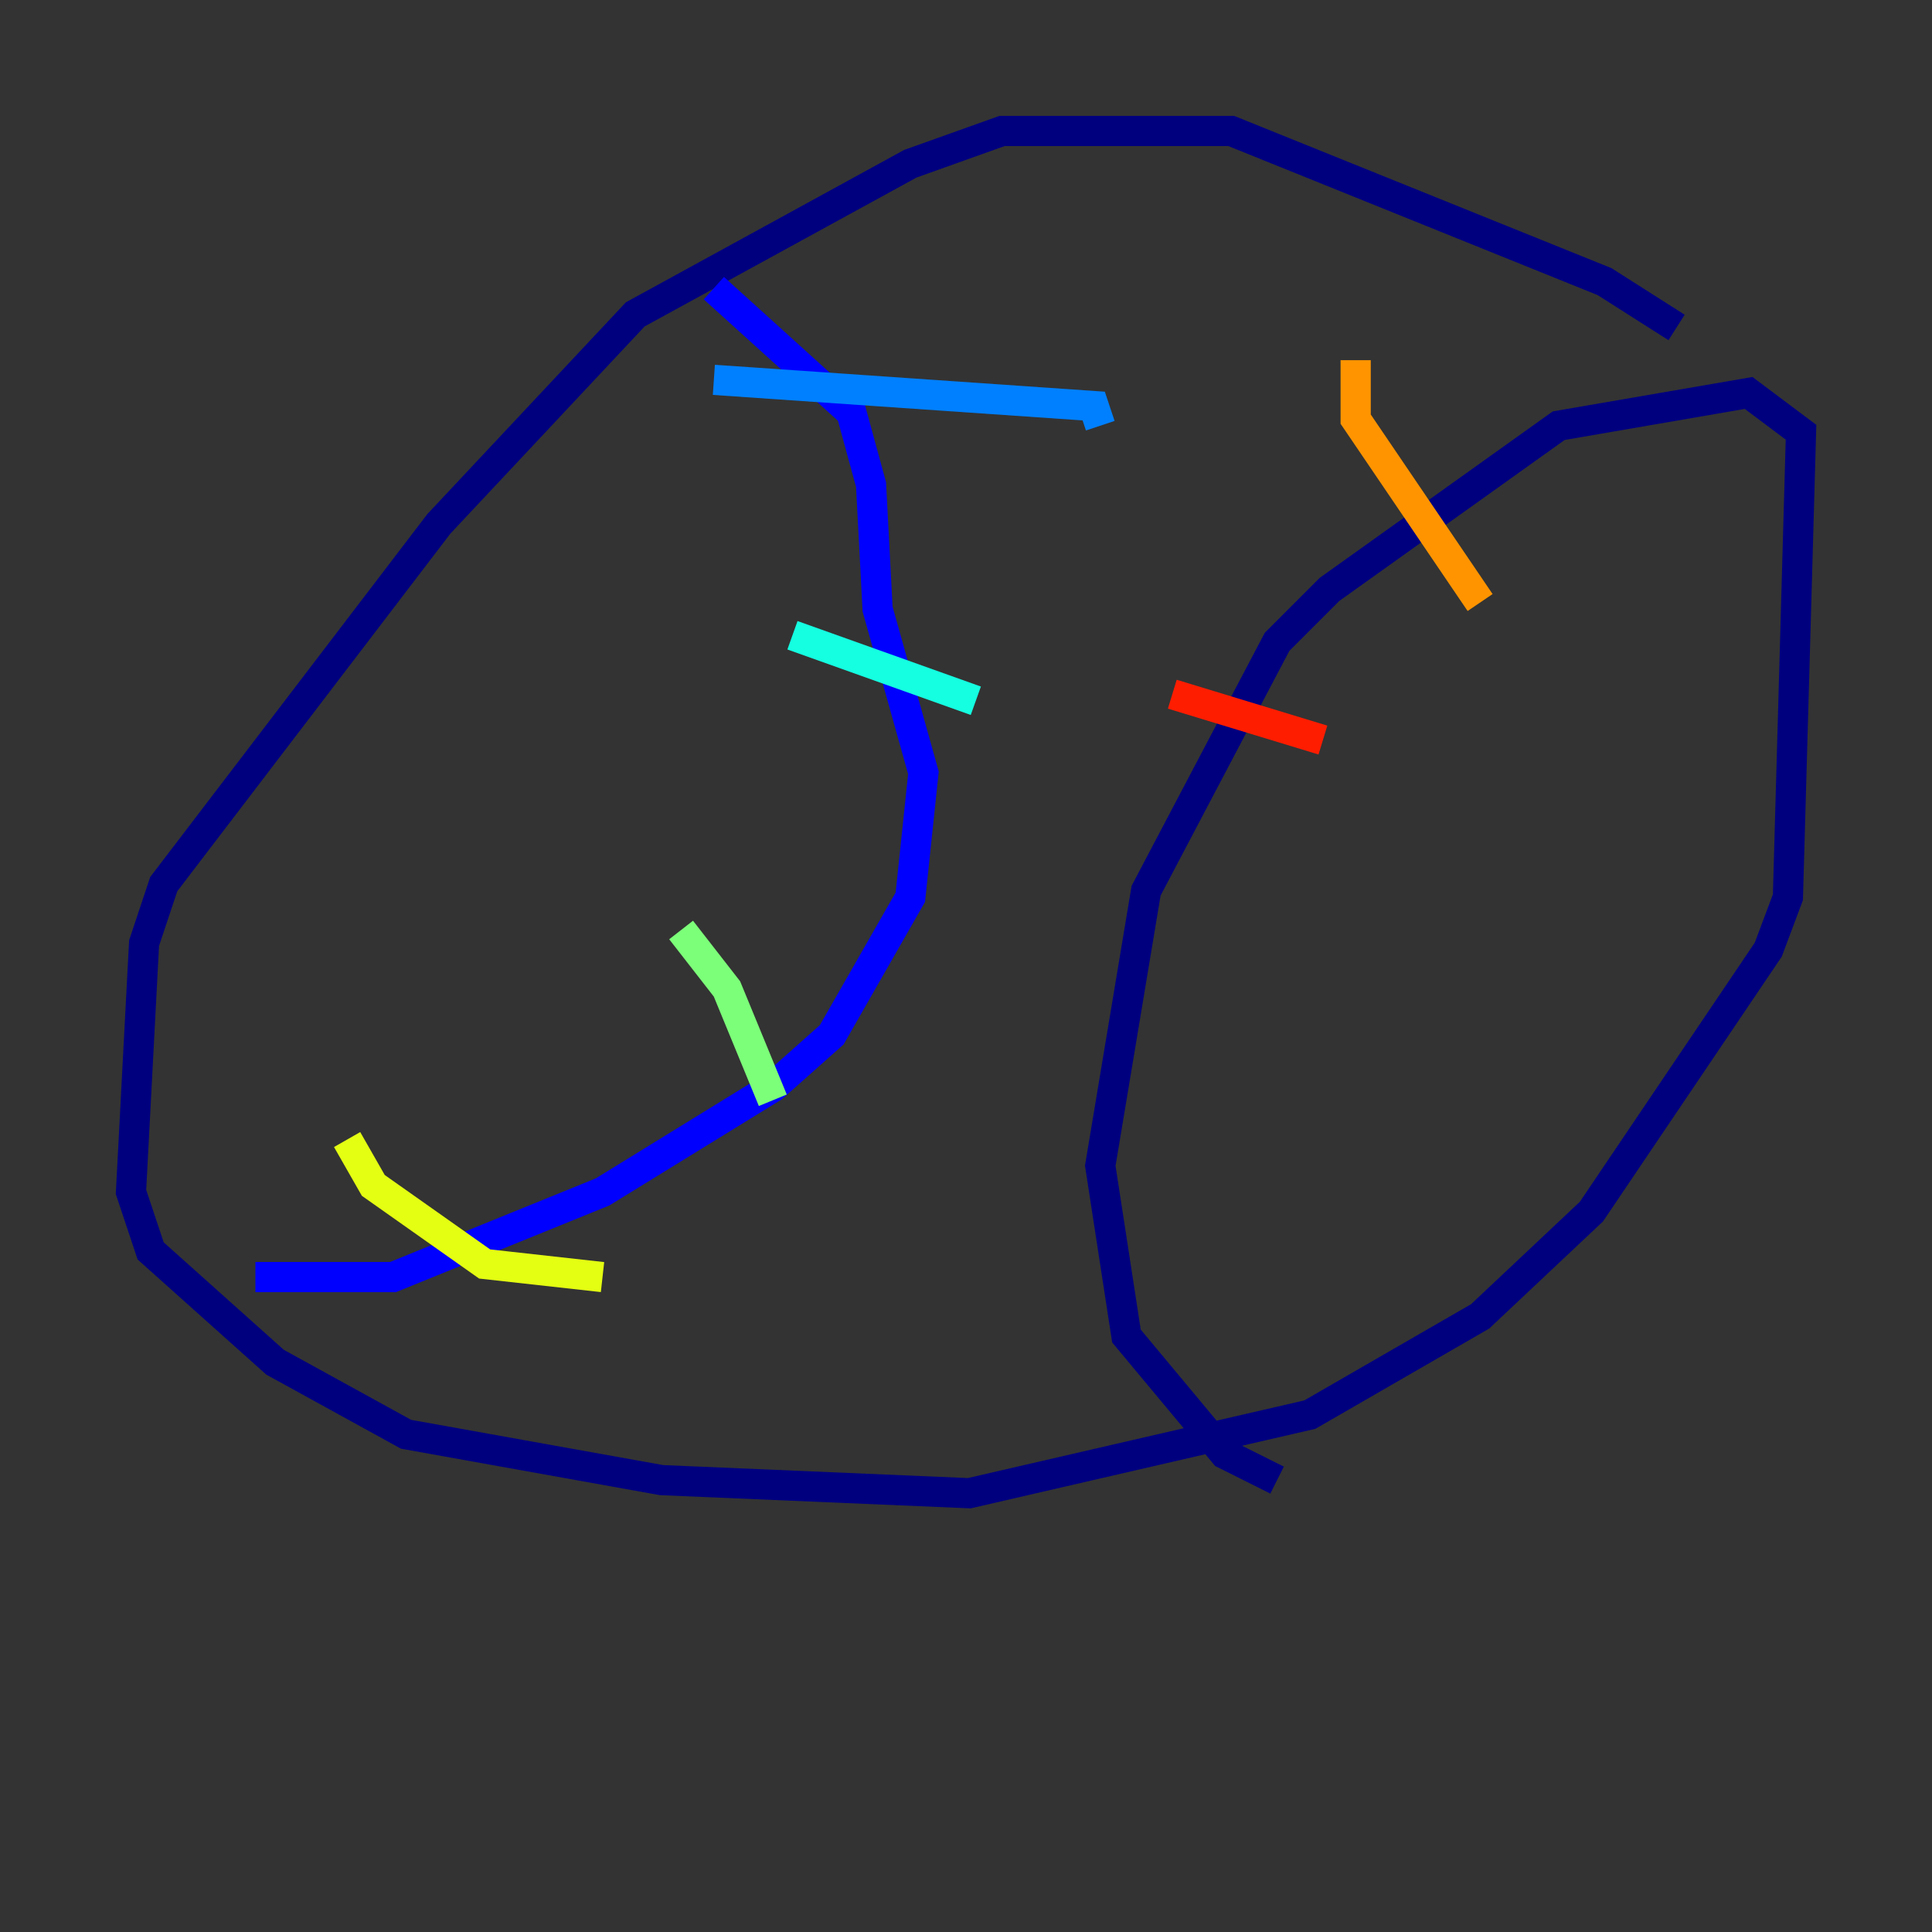 <?xml version="1.0" encoding="utf-8" ?>
<svg baseProfile="tiny" height="128" version="1.2" viewBox="0,0,128,128" width="128" xmlns="http://www.w3.org/2000/svg" xmlns:ev="http://www.w3.org/2001/xml-events" xmlns:xlink="http://www.w3.org/1999/xlink"><rect x="0" y="0" width="128" height="128" fill="#333333" stroke="none"/><defs /><polyline fill="none" points="111.078,21.695 106.305,18.658 81.573,8.678 66.386,8.678 60.312,10.848 42.088,20.827 29.071,34.712 10.848,58.576 9.546,62.481 8.678,78.969 9.98,82.875 18.224,90.251 26.902,95.024 43.824,98.061 64.217,98.929 86.78,93.722 98.061,87.214 105.437,80.271 117.153,62.915 118.454,59.444 119.322,28.637 115.851,26.034 103.268,28.203 88.081,39.051 84.61,42.522 75.932,59.01 72.895,77.234 74.63,88.515 81.139,96.325 84.61,98.061" stroke="#00007f" stroke-width="2" /><polyline fill="none" points="16.922,84.61 26.034,84.61 39.919,78.969 51.2,72.027 55.105,68.556 60.312,59.444 61.18,51.2 58.142,40.352 57.709,32.108 56.407,27.336 47.295,19.091" stroke="#0000ff" stroke-width="2" /><polyline fill="none" points="47.295,25.166 72.461,26.902 72.895,28.203" stroke="#0080ff" stroke-width="2" /><polyline fill="none" points="52.502,42.088 64.651,46.427" stroke="#15ffe1" stroke-width="2" /><polyline fill="none" points="45.125,61.614 48.163,65.519 51.2,72.895" stroke="#7cff79" stroke-width="2" /><polyline fill="none" points="39.919,84.61 32.108,83.742 24.732,78.536 22.997,75.498" stroke="#e4ff12" stroke-width="2" /><polyline fill="none" points="89.817,23.864 89.817,27.77 98.061,39.919" stroke="#ff9400" stroke-width="2" /><polyline fill="none" points="77.668,45.993 87.647,49.031" stroke="#ff1d00" stroke-width="2" /><polyline fill="none" points="62.481,73.763 62.481,73.763" stroke="#7f0000" stroke-width="2" /></svg>
